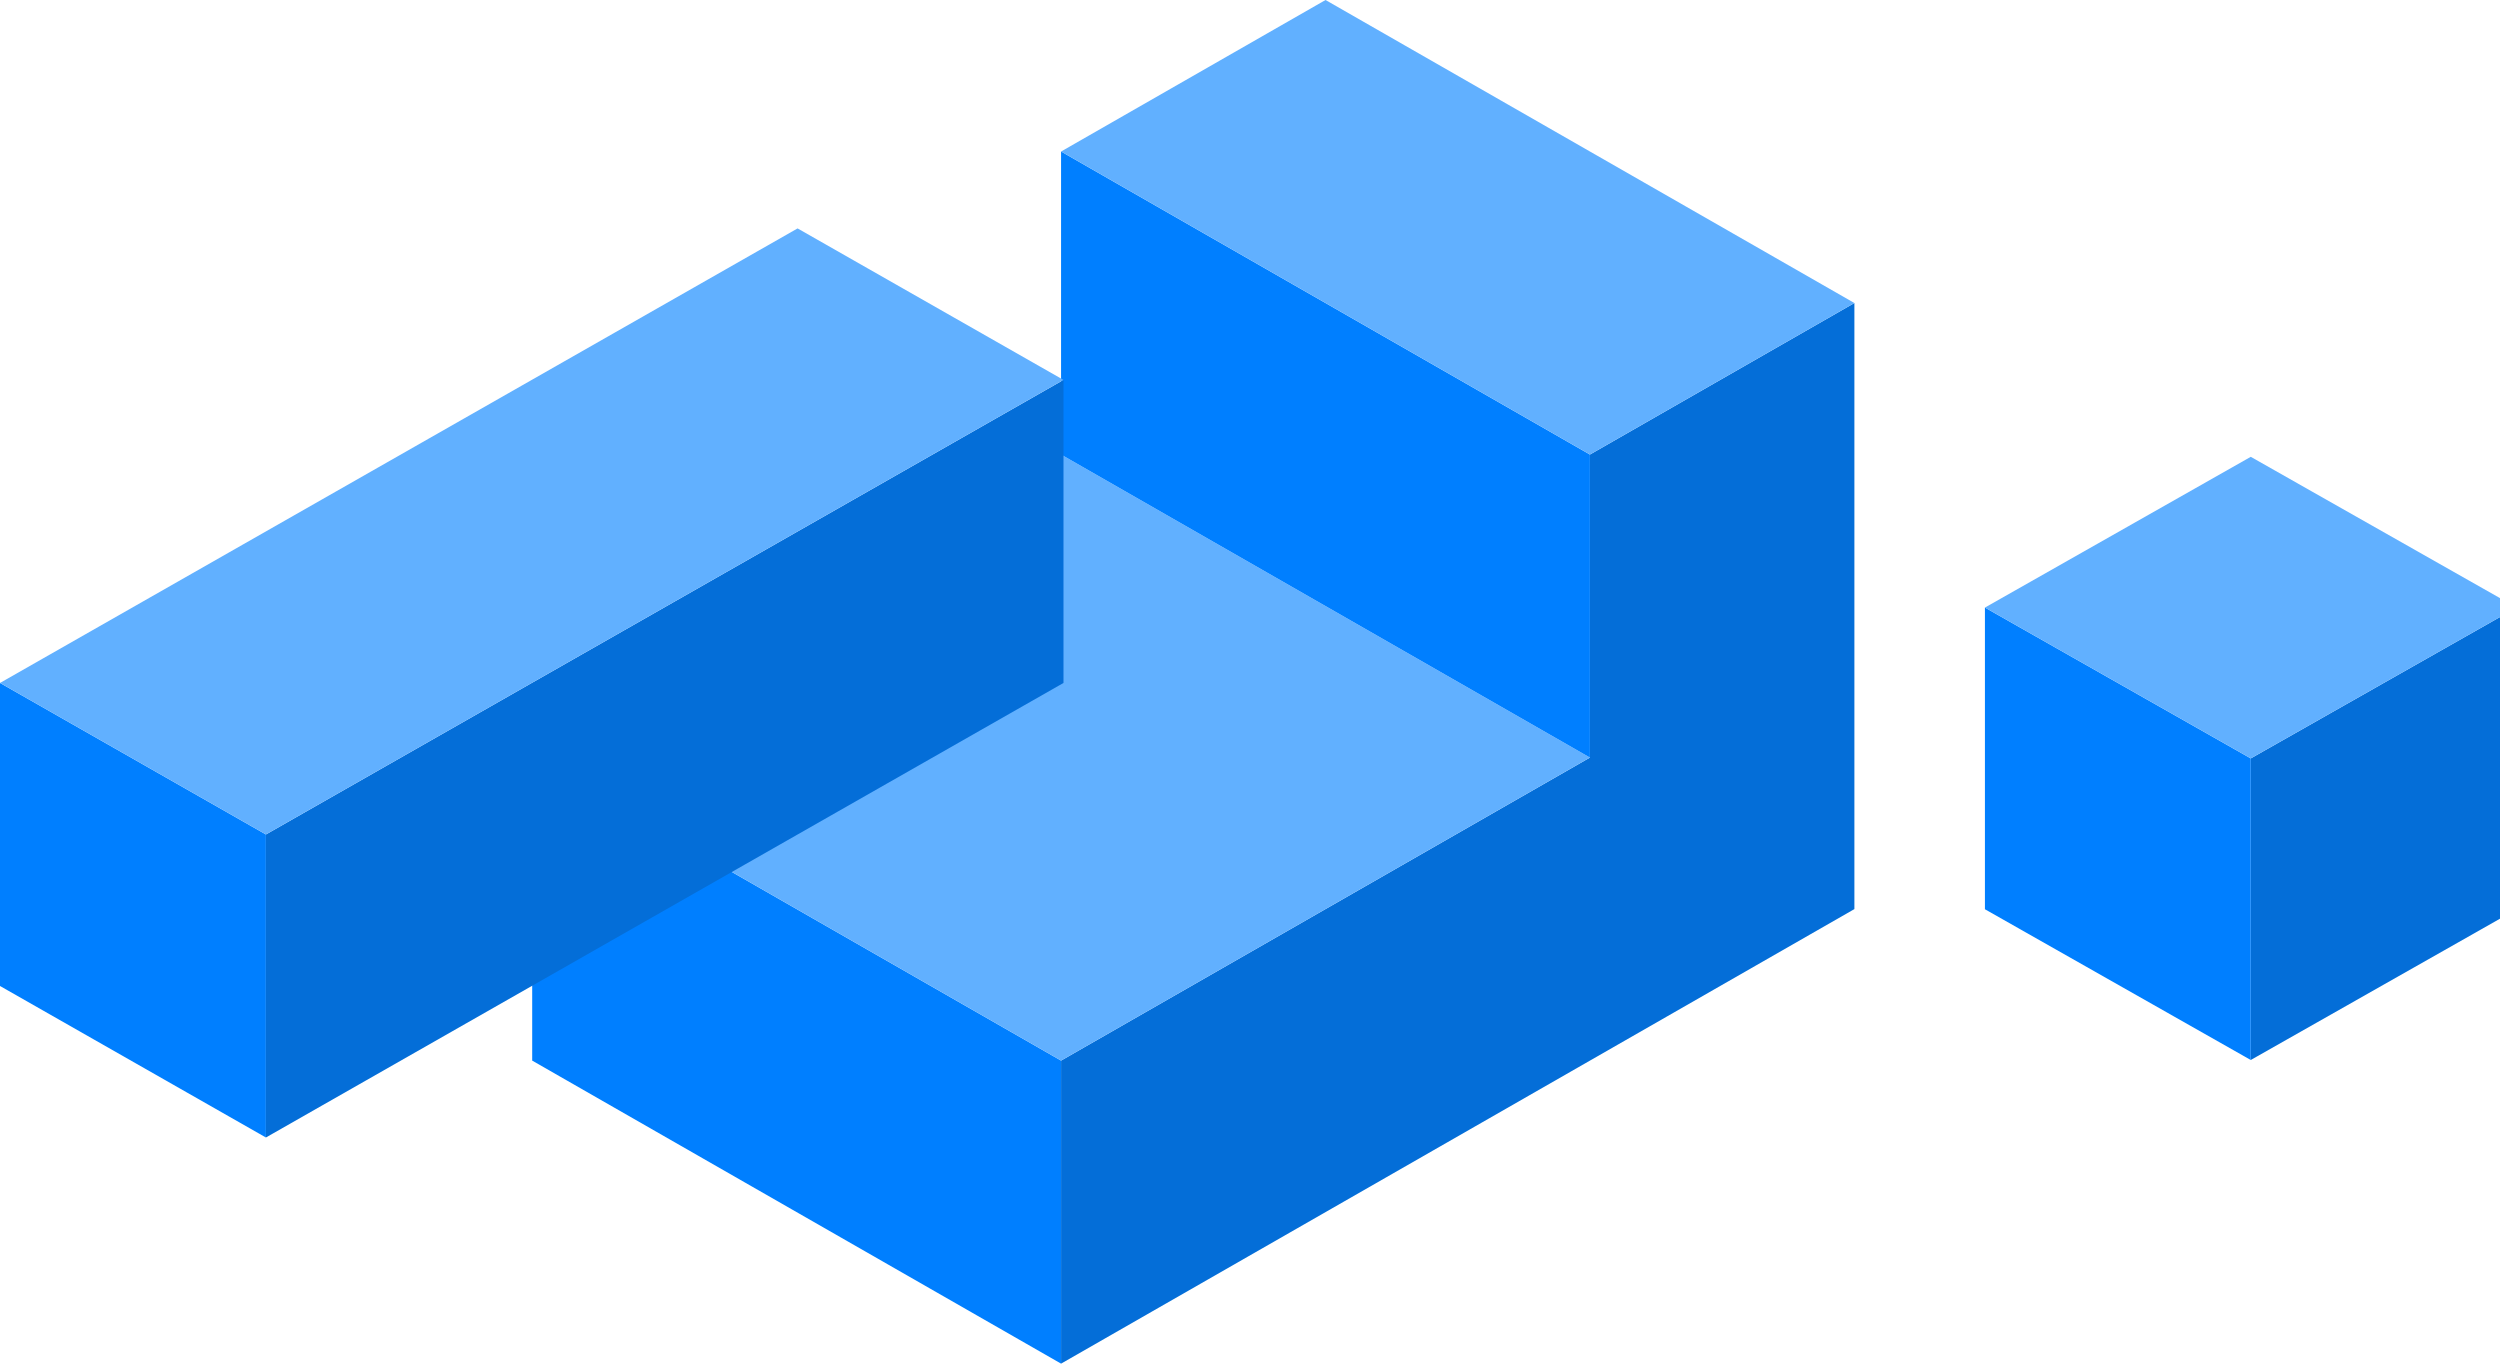 <svg width="33" height="18" viewBox="0 0 33 18" fill="none" xmlns="http://www.w3.org/2000/svg">
<g clip-path="url(#clip0)">
<path fill-rule="evenodd" clip-rule="evenodd" d="M20.987 6V10L14.006 14V18L24.478 12V4L20.987 6Z" fill="#046ED8"/>
<path fill-rule="evenodd" clip-rule="evenodd" d="M7.025 14L14.006 18V14L7.025 10V14Z" fill="#007FFF"/>
<path fill-rule="evenodd" clip-rule="evenodd" d="M14.006 6L20.987 10L14.006 14L7.025 10L14.006 6Z" fill="#61B0FF"/>
<path fill-rule="evenodd" clip-rule="evenodd" d="M14.006 2L20.987 6V10L14.006 6V2Z" fill="#007FFF"/>
<path fill-rule="evenodd" clip-rule="evenodd" d="M14.006 2L20.987 6L24.478 4L17.497 1.90735e-05L14.006 2Z" fill="#61B0FF"/>
<path fill-rule="evenodd" clip-rule="evenodd" d="M0 9.015V13.015L3.51 15.015V11.015L0 9.015Z" fill="#007FFF"/>
<path fill-rule="evenodd" clip-rule="evenodd" d="M14.038 5.015V9.015L3.51 15.015V11.015L14.038 5.015Z" fill="#046ED8"/>
<path fill-rule="evenodd" clip-rule="evenodd" d="M10.528 3.015L0 9.015L3.51 11.015L14.038 5.015L10.528 3.015Z" fill="#61B0FF"/>
<path fill-rule="evenodd" clip-rule="evenodd" d="M29.71 13.992L33.22 12.002V8.02L29.71 10.011V13.992Z" fill="#046ED8"/>
<path fill-rule="evenodd" clip-rule="evenodd" d="M26.201 8.02L29.71 10.011V13.992L26.201 12.002V8.02Z" fill="#007FFF"/>
<path fill-rule="evenodd" clip-rule="evenodd" d="M29.71 6.03L33.22 8.02L29.71 10.011L26.201 8.02L29.71 6.03Z" fill="#61B0FF"/>
</g>
<defs>
<clipPath id="clip0">
<rect width="33" height="18" fill="white"/>
</clipPath>
</defs>
</svg>
